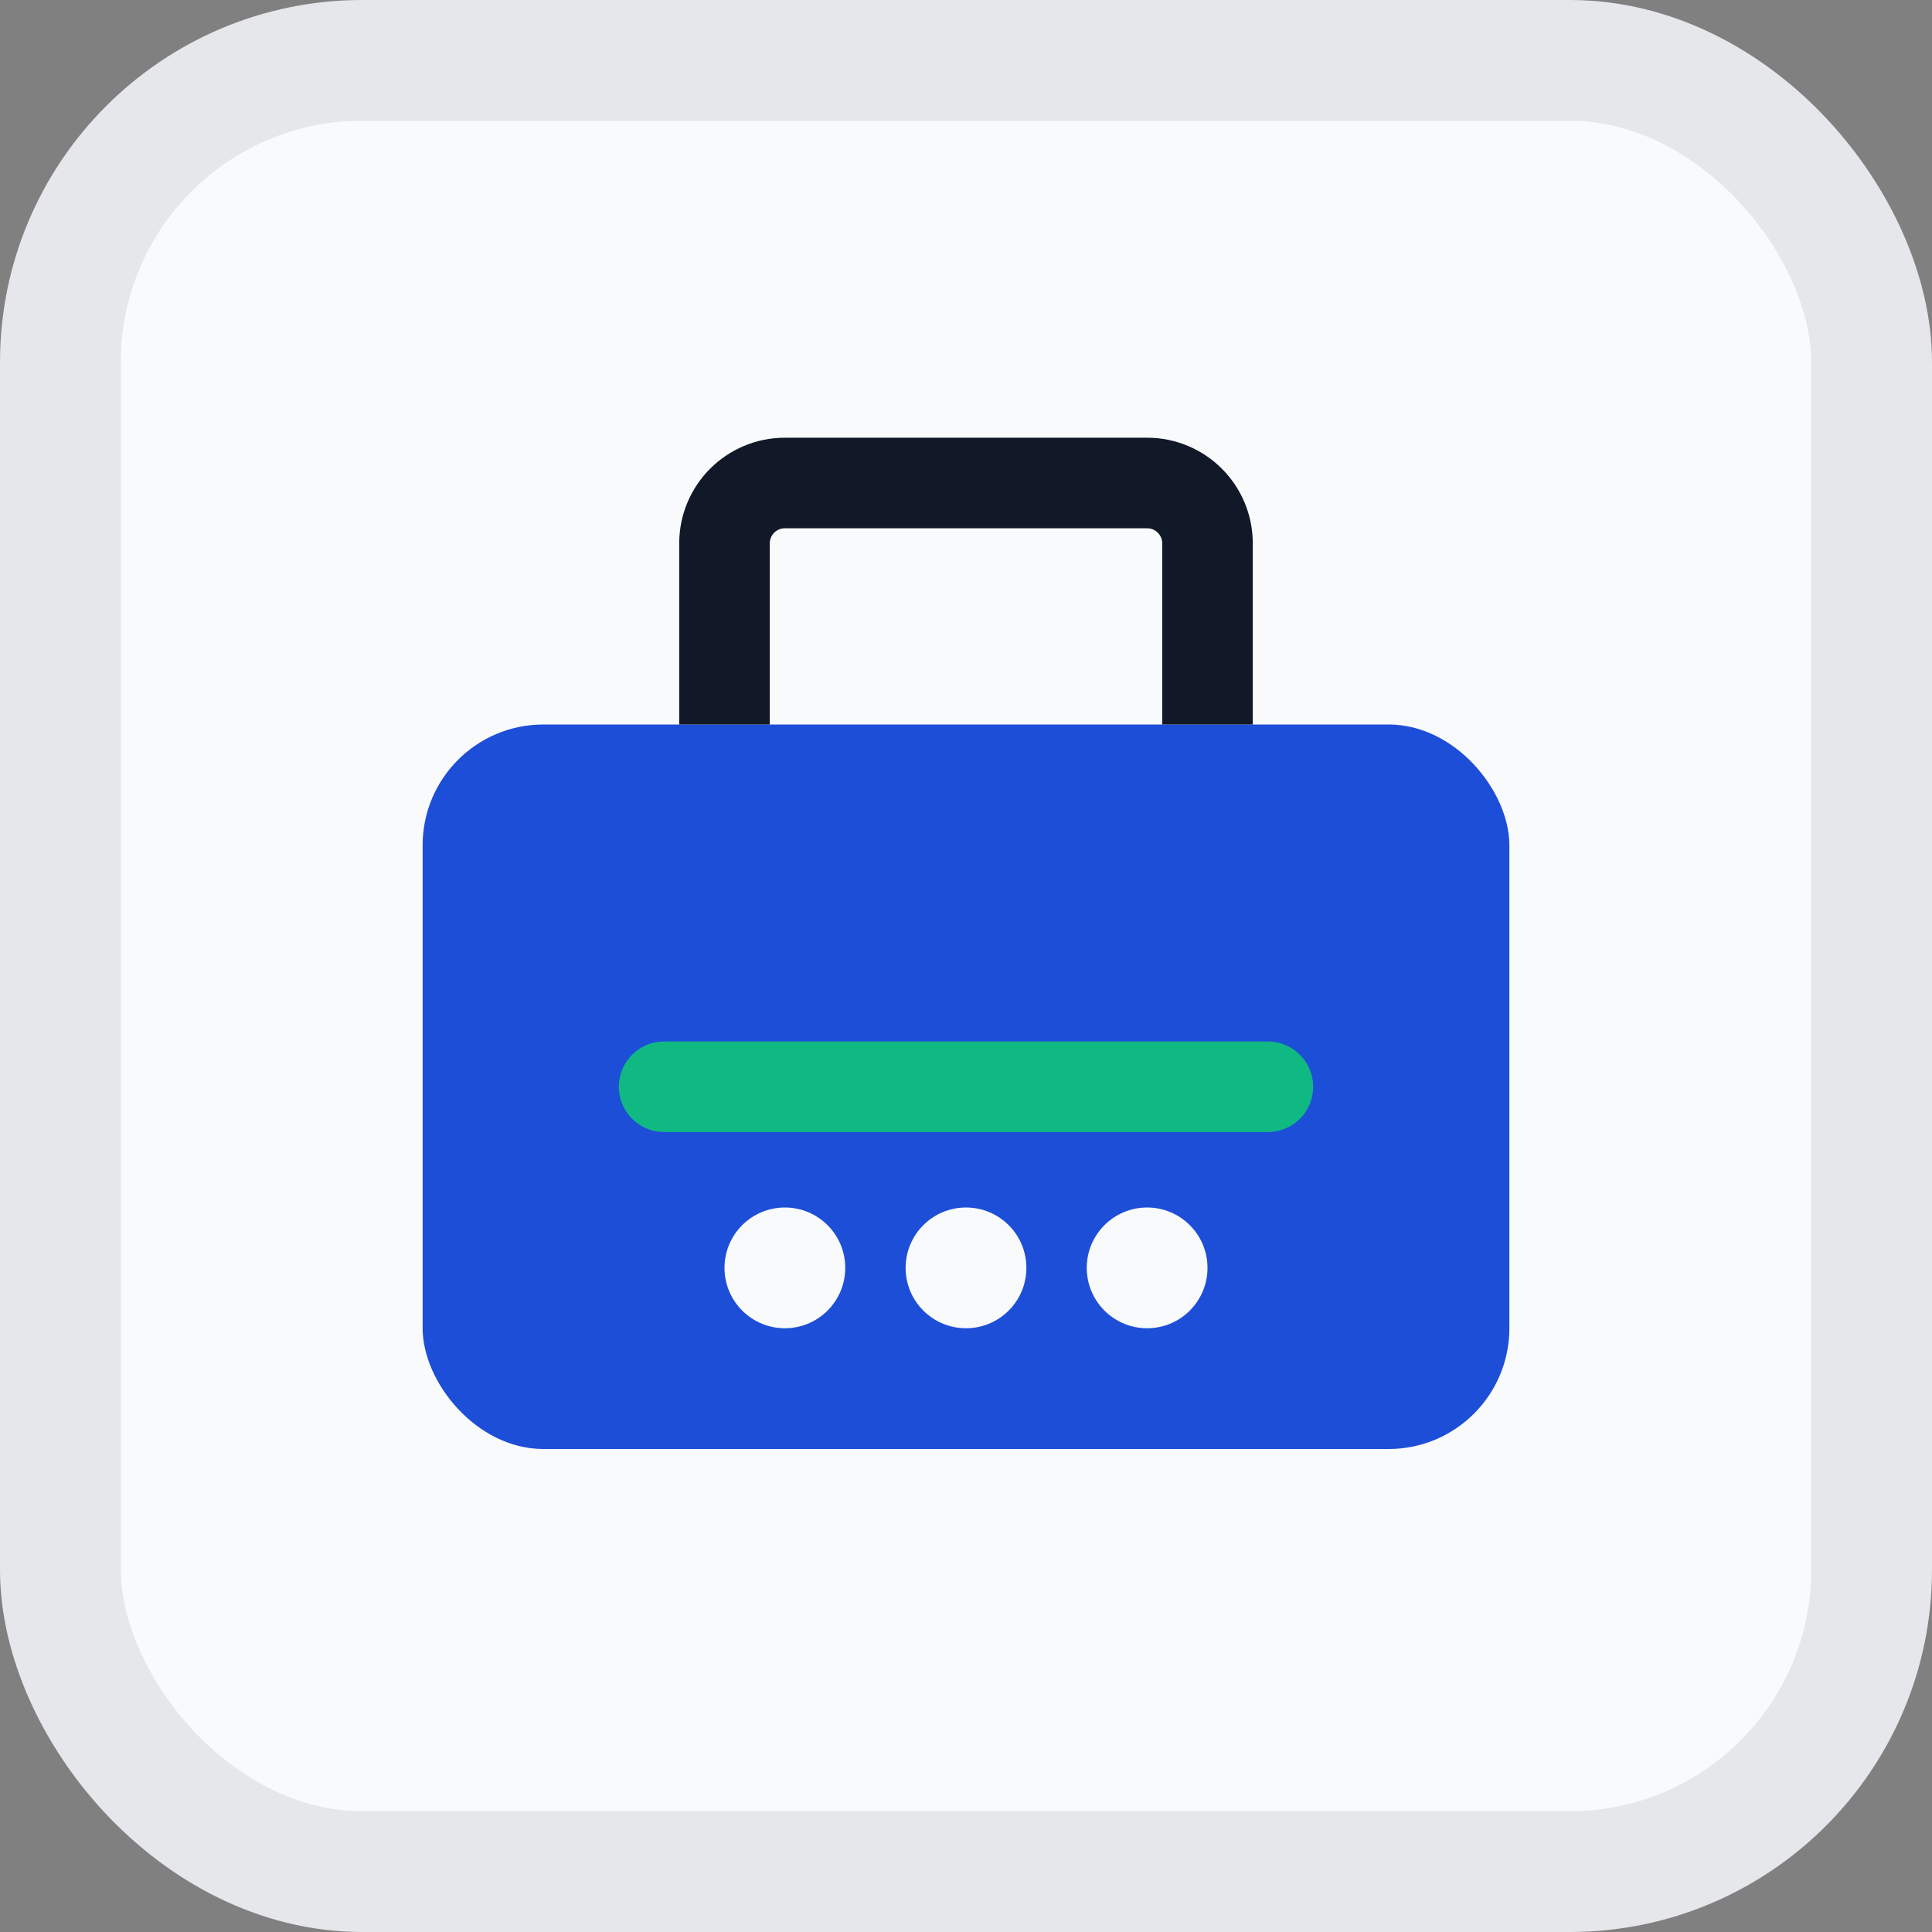 <svg width="128" height="128" viewBox="0 0 128 128" fill="none" xmlns="http://www.w3.org/2000/svg">
<rect x="0" y="0" width="128" height="128" fill="#808080" stroke="none"/>
<rect x="4" y="4" width="120" height="120" rx="20" fill="#F9FAFB" stroke="#E5E7EB" stroke-width="8"/>
<rect x="28" y="48" width="72" height="48" rx="8" fill="#1D4ED8"/>
<path d="M48 48V36C48 33.791 49.791 32 52 32H76C78.209 32 80 33.791 80 36V48" stroke="#111827" stroke-width="6"/>
<path d="M44 72H84" stroke="#10B981" stroke-width="6" stroke-linecap="round"/>
<circle cx="52" cy="84" r="4" fill="#F9FAFB"/>
<circle cx="64" cy="84" r="4" fill="#F9FAFB"/>
<circle cx="76" cy="84" r="4" fill="#F9FAFB"/>
</svg>
